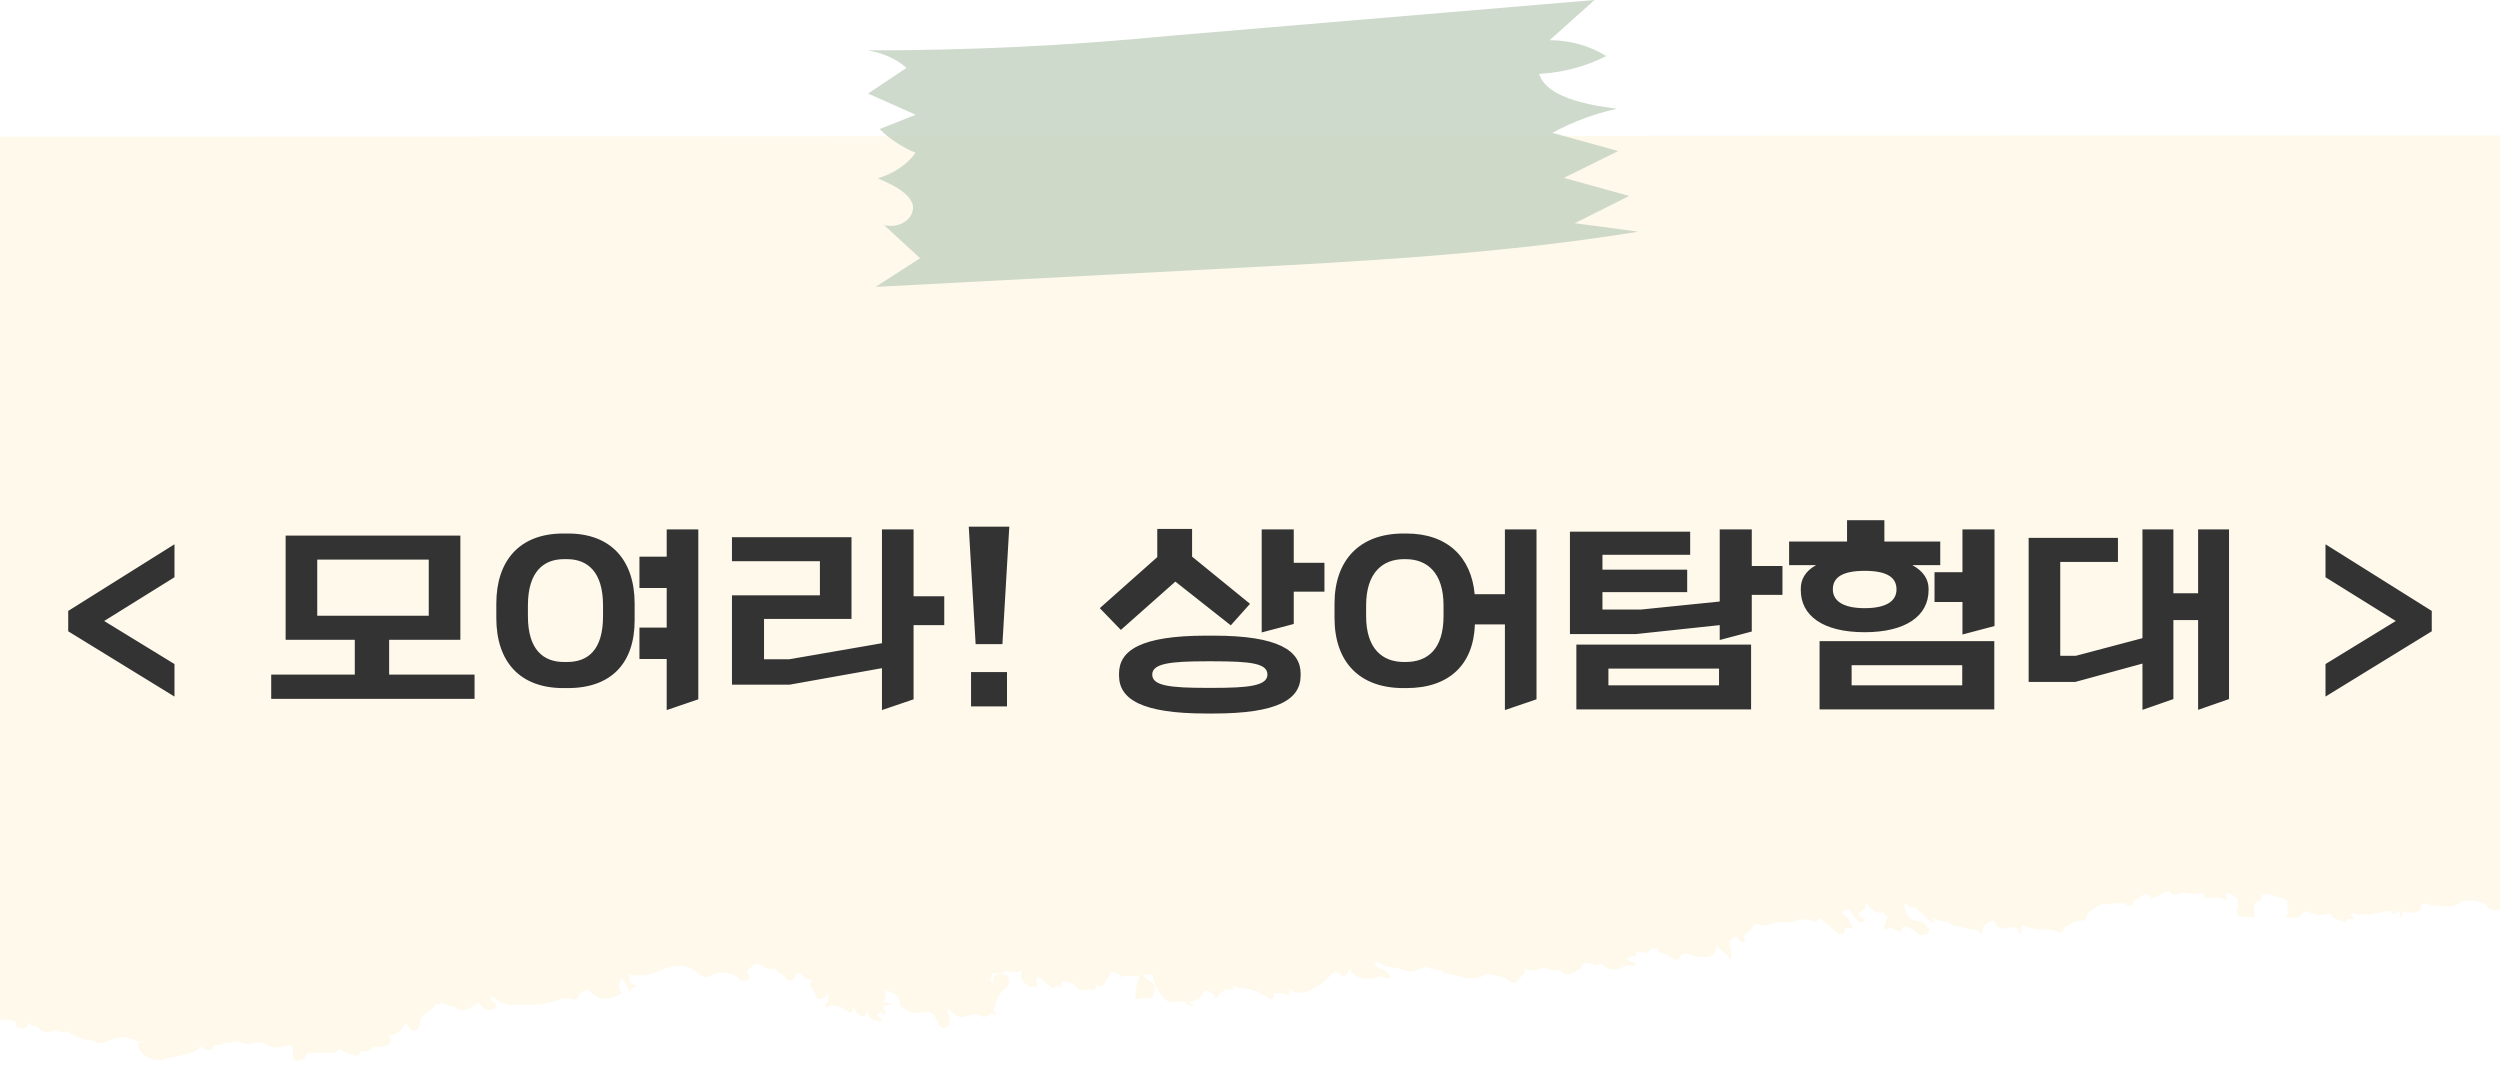 <svg width="262" height="112" viewBox="0 0 262 112" fill="none" xmlns="http://www.w3.org/2000/svg">
<path d="M0 14.327V106.933C0.602 106.722 1.167 106.933 1.823 107.098H1.696C1.696 107.023 1.605 107.098 1.605 107.098C1.605 107.098 1.605 107.248 1.605 107.339C1.605 107.429 1.896 107.624 2.061 107.729C2.662 107.97 2.845 107.609 3.027 107.233C3.027 107.233 3.027 107.128 3.136 107.233C3.143 107.284 3.162 107.333 3.193 107.377C3.223 107.421 3.265 107.459 3.315 107.489C3.365 107.519 3.422 107.539 3.482 107.55C3.543 107.56 3.605 107.56 3.665 107.549H3.811L4.212 107.865C4.245 107.932 4.303 107.99 4.376 108.03C4.604 108.124 4.852 108.18 5.106 108.195C5.232 108.177 5.348 108.124 5.434 108.045L5.726 107.955L6.072 108.09C6.407 108.195 6.777 108.195 7.112 108.09C7.126 108.125 7.15 108.157 7.182 108.183C7.213 108.209 7.252 108.229 7.294 108.241C7.732 108.546 8.241 108.776 8.789 108.917C9.117 109.052 9.537 108.917 9.847 109.112C10.05 109.251 10.304 109.326 10.567 109.326C10.83 109.326 11.085 109.251 11.287 109.112C12.017 108.827 12.728 108.496 13.567 108.857C13.63 108.896 13.707 108.917 13.786 108.917C13.864 108.917 13.941 108.896 14.005 108.857C14.242 109.458 14.898 108.947 15.263 109.173C14.57 109.173 14.46 109.173 14.479 109.548C14.524 109.795 14.63 110.032 14.791 110.243C14.952 110.454 15.164 110.636 15.413 110.777C15.663 110.918 15.945 111.015 16.242 111.063C16.54 111.11 16.846 111.106 17.141 111.052C17.998 110.751 18.964 110.661 19.785 110.36C20.048 110.371 20.308 110.306 20.52 110.178C20.733 110.049 20.885 109.864 20.952 109.654C21.371 109.789 21.663 110.315 22.247 109.909C22.26 109.82 22.3 109.734 22.364 109.661C22.428 109.587 22.513 109.528 22.611 109.488C22.757 109.542 22.918 109.557 23.075 109.533C23.231 109.509 23.375 109.446 23.487 109.353L23.76 109.248C24.052 109.398 24.289 109.248 24.526 109.128C25.183 109.128 25.766 109.488 26.441 109.383C27.225 109.022 27.827 109.383 28.428 109.699C28.627 109.77 28.841 109.806 29.057 109.806C29.274 109.806 29.488 109.77 29.686 109.699C30.653 109.428 30.762 109.503 30.708 110.36C30.644 110.547 30.644 110.745 30.708 110.932C30.742 110.995 30.799 111.047 30.872 111.082C30.994 111.13 31.128 111.155 31.264 111.155C31.399 111.155 31.533 111.13 31.656 111.082C31.73 111.045 31.798 111 31.857 110.947C32.039 110.766 32.039 110.511 32.276 110.36C33.168 110.3 34.064 110.3 34.956 110.36C35.032 110.345 35.101 110.314 35.157 110.27C35.303 110.12 35.504 110.014 35.631 109.864C36.069 110.42 36.853 110.45 37.455 110.691C37.692 110.511 37.746 110.045 38.056 110.135C38.676 110.285 38.877 109.894 39.223 109.684C39.697 109.768 40.191 109.72 40.627 109.548V109.398H40.737C40.806 109.36 40.862 109.308 40.901 109.248C40.988 109.122 41.012 108.973 40.968 108.832C40.924 108.692 40.815 108.571 40.664 108.496C40.997 108.508 41.326 108.433 41.604 108.282C41.882 108.13 42.096 107.911 42.214 107.654C42.396 107.173 42.615 107.248 42.87 107.654C43.126 108.06 43.472 108.18 43.873 107.744C43.911 107.687 43.942 107.627 43.965 107.564C43.935 107.218 44.029 106.871 44.232 106.567C44.436 106.263 44.742 106.014 45.113 105.85C45.236 105.802 45.338 105.725 45.406 105.628C45.474 105.532 45.506 105.421 45.496 105.309C45.73 105.289 45.957 105.238 46.171 105.159C46.517 105.038 46.718 105.309 46.992 105.354C47.296 105.389 47.578 105.505 47.794 105.685C47.994 105.794 48.229 105.852 48.468 105.852C48.709 105.852 48.943 105.794 49.143 105.685C49.195 105.652 49.238 105.611 49.271 105.565H49.49C49.49 105.354 50.146 105.234 50.11 105.008C50.203 105.086 50.277 105.178 50.328 105.279C50.366 105.34 50.416 105.396 50.474 105.444C50.675 105.61 50.821 105.85 51.149 105.865C51.233 105.881 51.32 105.881 51.404 105.865C52.188 105.58 52.207 105.504 51.696 104.963C51.569 104.843 51.295 104.738 51.477 104.497C51.563 104.477 51.654 104.481 51.736 104.508C51.819 104.535 51.888 104.584 51.933 104.648C52.188 104.896 52.518 105.085 52.889 105.196C53.26 105.306 53.66 105.335 54.048 105.279C54.272 105.249 54.5 105.249 54.723 105.279C55.958 105.395 57.208 105.245 58.352 104.843C58.632 104.726 58.939 104.658 59.252 104.642C59.566 104.627 59.88 104.664 60.175 104.753C60.613 104.753 60.613 104.437 60.722 104.197C60.832 103.956 61.58 103.565 61.762 103.866C62.073 104.212 62.496 104.478 62.984 104.633C63.676 104.783 64.26 104.452 64.807 104.332C64.866 104.321 64.921 104.299 64.968 104.268C65.016 104.237 65.054 104.198 65.08 104.153C65.106 104.108 65.12 104.059 65.12 104.01C65.12 103.96 65.107 103.911 65.081 103.866C64.907 103.664 64.828 103.417 64.858 103.171C64.888 102.925 65.026 102.697 65.245 102.528C65.573 103.063 65.842 103.621 66.047 104.197C66.047 103.926 66.047 103.61 66.485 103.46C66.922 103.31 66.631 103.295 66.485 103.249C65.773 102.994 65.919 102.543 66.029 102.092L66.266 102.182C66.696 102.219 67.13 102.219 67.561 102.182C68.6 102.182 69.384 101.46 70.405 101.295C70.835 101.19 71.291 101.18 71.726 101.267C72.162 101.354 72.562 101.535 72.885 101.791C73.833 102.558 73.833 102.558 75.037 102.032C75.444 101.91 75.886 101.892 76.306 101.98C76.726 102.069 77.103 102.26 77.389 102.528C77.461 102.617 77.554 102.694 77.663 102.753C77.763 102.79 77.872 102.809 77.982 102.809C78.092 102.809 78.201 102.79 78.301 102.753C78.364 102.716 78.418 102.669 78.458 102.614C78.498 102.559 78.524 102.498 78.534 102.435C78.545 102.371 78.539 102.307 78.518 102.245C78.496 102.184 78.46 102.126 78.41 102.077C78.339 102.005 78.3 101.914 78.3 101.821C78.3 101.728 78.339 101.638 78.41 101.566V101.491C78.41 101.491 78.593 101.491 78.629 101.491C79.085 100.754 79.596 100.994 80.179 101.385C80.247 101.444 80.329 101.492 80.42 101.524C80.511 101.556 80.609 101.572 80.708 101.572C80.807 101.572 80.905 101.556 80.996 101.524C81.087 101.492 81.169 101.444 81.237 101.385C81.237 101.641 81.364 101.896 81.766 101.957H81.912C81.936 102.1 82.028 102.229 82.167 102.317C82.404 102.468 82.422 102.919 82.823 102.783C83.224 102.648 83.498 102.483 83.316 102.062H83.626C83.756 102.031 83.875 101.974 83.972 101.896C83.972 102.423 84.555 102.543 85.048 102.723C84.738 103.189 85.048 103.52 85.321 103.911C85.595 104.302 85.321 104.587 85.887 104.693C86.452 104.798 86.47 104.332 86.78 104.121C86.751 104.316 86.751 104.513 86.78 104.708C86.908 104.993 86.561 105.068 86.488 105.264C86.415 105.459 86.489 105.73 86.689 105.58C87.236 105.189 87.528 105.369 88.093 105.58C88.388 105.687 88.659 105.835 88.895 106.016C89.023 106.136 89.26 106.226 89.333 106.016V105.925C89.352 105.811 89.352 105.694 89.333 105.58C89.716 105.685 89.607 106.076 89.88 106.256C90.154 106.437 90.3 106.557 90.555 106.482C90.81 106.406 90.883 106.121 90.792 105.88C91.102 106.241 91.011 106.827 91.704 106.948C91.941 106.827 92.159 107.218 92.378 106.948C92.428 106.846 92.428 106.733 92.378 106.632C91.922 106.632 91.813 106.452 92.123 106.151C92.433 105.85 92.506 106.391 92.761 106.316C93.017 105.986 92.415 105.805 92.597 105.504C92.779 105.204 93.308 105.504 93.472 105.174L92.415 105.008C93.053 104.663 92.725 104.197 92.816 103.731C93.345 104.061 93.947 104.046 94.202 104.678C94.311 104.933 94.092 105.55 94.767 105.625C94.904 105.822 95.115 105.978 95.367 106.07C95.62 106.162 95.902 106.185 96.171 106.136C97.739 105.986 97.739 106.001 98.287 107.173C98.432 107.519 98.597 107.88 99.198 107.699C99.818 107.083 99.49 106.422 99.198 105.775C99.362 105.775 99.417 105.775 99.454 105.775C100.347 106.707 100.511 106.752 101.97 106.316C102.152 106.316 102.353 106.211 102.481 106.316C103.155 106.842 103.593 106.422 104.049 106.076C104.04 106.1 104.04 106.126 104.049 106.151C104.049 106.286 104.231 106.437 104.377 106.241C104.523 106.046 104.377 106.046 104.122 105.971C103.866 105.895 104.122 105.971 104.122 105.865C104.45 105.099 104.468 104.212 105.325 103.655C105.459 103.558 105.56 103.434 105.617 103.295C105.733 103.124 105.782 102.928 105.756 102.734C105.73 102.54 105.63 102.357 105.471 102.212C105.351 102.108 105.19 102.043 105.017 102.026C104.844 102.01 104.669 102.044 104.523 102.122C104.012 102.287 103.994 102.633 104.213 103.009C103.338 102.738 104.103 102.317 103.994 101.987C104.195 101.987 104.377 102.077 104.578 101.987C104.686 102.002 104.797 102.002 104.906 101.987C105.125 101.896 105.398 101.866 105.562 101.716C105.562 101.851 105.745 101.881 105.909 101.881L106.073 101.761C106.164 101.837 106.289 101.881 106.419 101.881C106.601 101.893 106.782 101.85 106.93 101.761H107.112C106.988 102.029 106.978 102.324 107.084 102.597C107.19 102.87 107.406 103.106 107.696 103.264C107.817 103.35 107.965 103.406 108.122 103.427C108.28 103.448 108.441 103.434 108.589 103.385C108.899 103.264 108.717 103.024 108.589 102.829C108.462 102.633 108.589 102.423 109.009 102.423C109.41 102.663 109.519 103.159 110.048 103.295V103.445C110.431 103.761 110.632 103.28 110.942 103.295L111.124 103.565C111.434 103.385 111.124 103.069 111.306 102.874H111.817C111.963 103.129 112.455 102.874 112.528 103.159C112.911 103.535 113.276 103.986 113.969 103.685H114.114C114.917 103.911 114.844 103.46 114.899 103.114C114.932 103.181 114.987 103.239 115.058 103.281C115.129 103.324 115.212 103.349 115.3 103.355C115.61 103.355 115.719 103.129 115.81 102.934C116.077 102.574 116.309 102.197 116.503 101.806C116.795 102.017 117.397 101.942 117.433 102.408C118.035 102.092 118.71 102.408 119.257 102.272C119.421 102.423 119.366 102.513 119.257 102.723C119.074 103.318 118.982 103.929 118.983 104.542C118.983 104.723 119.238 104.768 119.457 104.693C119.676 104.617 119.749 104.527 119.95 104.587C120.15 104.648 120.752 104.723 120.861 104.332C120.971 103.941 121.208 103.385 120.861 103.054C120.515 102.723 120.095 102.558 119.749 102.287C120.023 101.896 120.442 102.287 120.788 102.137C120.933 103.078 121.38 103.971 122.083 104.723C122.188 104.843 122.336 104.933 122.506 104.981C122.675 105.03 122.859 105.034 123.031 104.993C123.429 104.933 123.837 104.933 124.235 104.993V105.084L124.581 105.384H125.201C124.968 105.241 124.725 105.111 124.472 104.993C124.573 105.016 124.68 105.016 124.782 104.993C125.347 104.828 125.931 104.678 126.004 104.061C126.496 103.55 126.824 104.061 127.225 104.212L127.389 104.663C127.864 104.197 128.137 103.49 129.213 103.731C129.45 103.731 129.104 103.49 129.213 103.355C129.888 103.625 130.654 103.49 131.31 103.791L131.839 103.941C131.966 104.302 132.459 104.166 132.696 104.377C132.933 104.587 132.933 104.798 133.261 104.738C133.589 104.678 133.352 104.287 133.571 104.106C133.843 104.054 134.126 104.054 134.398 104.106C134.67 104.158 134.923 104.261 135.139 104.407C135.139 104.257 134.921 104.106 135.139 103.956C135.13 103.851 135.13 103.745 135.139 103.64C135.336 103.838 135.616 103.967 135.923 104.001C136.213 104.039 136.509 104.039 136.799 104.001C137.848 103.61 138.754 102.999 139.425 102.227C139.416 102.192 139.416 102.157 139.425 102.122C139.68 102.017 139.88 101.776 140.172 101.987C140.829 102.498 141.23 102.317 141.412 101.551C141.533 101.776 141.71 101.977 141.932 102.142C142.154 102.306 142.416 102.43 142.7 102.506C142.984 102.581 143.284 102.606 143.581 102.578C143.878 102.551 144.164 102.472 144.421 102.347C144.521 102.329 144.624 102.327 144.724 102.343C144.824 102.358 144.92 102.391 145.004 102.438C145.242 102.528 145.479 102.648 145.734 102.438C145.643 101.761 144.859 101.671 144.366 101.325C143.874 100.979 144.056 100.859 144.585 100.829C145.223 101.596 146.409 101.265 147.211 101.686C148.013 102.107 148.816 101.385 149.654 101.295C149.837 101.716 150.475 101.385 150.712 101.731C151.15 101.491 151.204 101.866 151.405 102.032C151.692 102.039 151.975 102.085 152.244 102.167C153.429 102.438 154.633 102.844 155.781 102.062H155.945L156.474 102.197C157.197 102.262 157.872 102.527 158.389 102.949L158.918 103.099C158.918 102.483 159.957 102.242 159.811 101.491C160.053 101.626 160.339 101.699 160.632 101.699C160.924 101.699 161.21 101.626 161.452 101.491C161.653 101.4 161.872 101.34 162.072 101.491C162.327 101.616 162.615 101.688 162.911 101.701C163.13 101.701 163.367 101.46 163.549 101.701C164.388 102.648 165.008 101.701 165.701 101.521C165.829 100.874 166.084 100.739 166.759 101.009C166.941 101.009 167.087 101.235 167.324 101.145C167.853 100.964 167.889 100.979 168.145 101.28C168.395 101.454 168.703 101.561 169.028 101.588C169.354 101.615 169.681 101.56 169.968 101.43C170.081 101.306 170.242 101.217 170.424 101.178C170.607 101.14 170.8 101.155 170.971 101.22C171.117 101.22 171.336 101.22 171.39 101.085C171.445 100.949 171.226 100.859 171.062 100.829C170.898 100.799 170.57 100.679 170.552 100.498C170.533 100.318 170.862 100.273 171.062 100.183C171.171 100.167 171.282 100.167 171.39 100.183C171.5 100.062 171.39 99.882 171.591 99.762C171.792 99.641 171.956 99.927 172.175 99.762C172.393 99.596 172.521 100.153 172.722 99.762C172.922 99.371 173.342 99.386 173.761 99.401V99.551C173.761 99.732 173.761 99.897 174.107 99.837C174.539 99.974 174.935 100.179 175.275 100.438C175.512 100.574 175.931 100.709 176.004 100.438C176.259 99.611 176.879 100.002 177.353 100.123C177.696 100.245 178.065 100.309 178.438 100.309C178.812 100.309 179.181 100.245 179.523 100.123C179.774 99.776 179.912 99.383 179.924 98.98C180.198 99.777 181.11 99.822 181.274 100.649C181.602 99.882 181.274 99.401 181.274 98.905C181.278 98.759 181.331 98.617 181.428 98.495C181.524 98.372 181.66 98.275 181.821 98.213C182.186 98.078 182.113 98.424 182.24 98.544C182.287 98.605 182.357 98.653 182.439 98.68C182.521 98.707 182.611 98.712 182.696 98.694C182.738 98.682 182.776 98.662 182.807 98.636C182.839 98.61 182.862 98.578 182.876 98.543C182.89 98.509 182.895 98.472 182.889 98.435C182.883 98.399 182.867 98.364 182.842 98.334C182.532 97.913 183.116 97.898 183.225 97.657C183.5 97.384 183.756 97.098 183.991 96.8C184.057 96.808 184.125 96.808 184.191 96.8C184.301 96.883 184.443 96.932 184.593 96.935C184.707 96.987 184.836 97.014 184.966 97.014C185.097 97.014 185.225 96.987 185.34 96.935C185.895 96.681 186.534 96.581 187.164 96.65C187.486 96.664 187.809 96.623 188.112 96.529C188.397 96.418 188.708 96.361 189.024 96.361C189.339 96.361 189.65 96.418 189.935 96.529C190.191 96.665 190.446 96.529 190.61 96.349C190.68 96.299 190.725 96.229 190.738 96.154C191.175 96.605 191.686 97.011 192.16 97.447C192.634 97.882 192.671 97.928 193.108 97.853C193.185 97.829 193.258 97.799 193.327 97.762C193.218 97.341 193.327 97.071 193.911 97.296C194.111 97.296 194.294 97.146 194.166 97.056C193.747 96.755 193.874 96.214 193.382 95.958C193.236 95.868 192.926 95.778 193.072 95.582C193.214 95.439 193.415 95.343 193.637 95.312C193.892 95.312 193.947 95.477 194.02 95.643C194.169 96.008 194.449 96.328 194.822 96.56C195.005 96.68 195.187 96.71 195.351 96.56C195.515 96.409 195.552 96.289 195.351 96.244C194.184 95.778 195.205 95.552 195.479 95.252V94.71C195.789 94.816 195.916 95.086 196.135 95.252C196.354 95.417 196.701 95.778 197.175 95.627C197.217 95.634 197.26 95.634 197.302 95.627H197.412L197.831 96.094C197.831 96.454 197.448 96.695 197.485 97.056C197.521 97.416 197.485 97.567 197.831 97.341C198.178 97.116 198.451 97.341 198.743 97.462C199.035 97.582 199.235 97.898 199.29 97.462C199.345 97.026 199.636 97.026 200.074 97.221C200.42 97.393 200.733 97.606 201.004 97.853C201.134 97.949 201.303 98.002 201.478 98.002C201.653 98.002 201.822 97.949 201.952 97.853C202.013 97.827 202.065 97.791 202.107 97.746C202.148 97.702 202.176 97.65 202.19 97.596C202.204 97.541 202.203 97.484 202.187 97.43C202.171 97.375 202.141 97.325 202.098 97.281C201.843 96.996 201.533 96.545 201.223 96.529C200.056 96.529 199.782 95.853 199.582 95.026C199.582 94.801 199.582 94.71 199.764 94.665C199.873 95.056 200.256 95.086 200.639 95.101L200.986 95.252V95.387C201.606 95.778 201.916 96.409 202.609 96.77V96.199C202.989 96.454 203.468 96.587 203.958 96.575C204.359 96.575 204.45 96.996 204.815 97.011C204.815 97.011 206.475 97.341 206.639 97.386C206.803 97.431 206.876 97.386 206.949 97.386C207.022 97.386 207.459 97.552 207.477 97.822C207.751 97.822 207.86 97.822 207.769 97.507C207.678 97.191 208.389 96.424 209.064 96.529C209.264 97.071 209.465 97.492 210.377 97.251C210.906 97.101 211.635 97.116 211.617 97.943C212.018 97.627 211.726 97.266 211.981 96.951C212.838 97.338 213.82 97.495 214.79 97.401C215.1 97.401 215.264 97.567 215.519 97.582C216.23 98.018 216.139 97.341 216.413 97.146C217.033 96.875 217.507 96.304 218.364 96.499C218.364 96.499 218.601 96.394 218.619 96.334C218.619 95.522 219.476 95.252 220.096 94.831C220.289 94.763 220.497 94.729 220.707 94.729C220.917 94.729 221.125 94.763 221.318 94.831V94.665H221.427C221.682 94.56 221.901 94.665 222.138 94.665H222.448C222.568 94.674 222.682 94.71 222.777 94.771C222.834 94.83 222.911 94.874 222.998 94.898C223.085 94.922 223.178 94.924 223.267 94.905C223.356 94.886 223.436 94.846 223.498 94.79C223.56 94.734 223.601 94.665 223.615 94.59C223.623 94.48 223.674 94.374 223.761 94.29L224.29 94.049C224.296 94.014 224.296 93.979 224.29 93.944C224.709 93.763 225.165 93.463 225.457 94.109C226.223 94.109 226.497 93.418 227.281 93.388C227.664 93.929 228.156 93.838 228.685 93.553C229.378 93.553 230.089 93.869 230.782 93.553L230.964 93.703C230.964 94.034 231.256 94.214 231.621 94.109C232.244 94.003 232.892 94.089 233.444 94.35C233.444 94.124 233.28 93.944 233.225 93.763C233.171 93.583 233.663 93.553 233.918 93.763C234.173 93.974 234.192 94.049 234.429 94.064C234.592 94.49 234.592 94.946 234.429 95.372C234.409 95.523 234.447 95.676 234.539 95.809C234.631 95.941 234.771 96.046 234.939 96.109C235.249 95.958 235.486 96.109 235.76 96.109C236.033 96.109 236.289 96.229 236.252 95.823C236.216 95.417 235.96 94.53 236.982 94.32C236.982 94.32 236.982 94.049 236.982 93.914C237.51 93.373 238.039 93.914 238.568 93.914V94.049C239.37 94.049 239.899 94.305 239.699 95.101C239.699 95.357 240.155 95.643 239.589 95.898C239.407 95.898 239.589 96.169 239.826 96.169C240.3 96.169 240.847 96.289 241.157 95.868C241.467 95.447 241.777 95.492 242.179 95.658C242.4 95.776 242.65 95.854 242.911 95.885C243.173 95.916 243.439 95.9 243.692 95.838C244.221 95.658 244.349 95.838 244.513 96.139C244.677 96.439 245.443 96.394 245.862 96.65C245.862 96.079 246.391 96.394 246.61 96.289C246.829 96.184 246.263 96.003 246.391 95.808C246.519 95.612 246.756 95.718 246.938 95.808C247.144 95.869 247.37 95.869 247.576 95.808H247.831C248.074 95.876 248.337 95.876 248.579 95.808C248.735 95.787 248.888 95.752 249.035 95.703C249.405 95.688 249.766 95.606 250.093 95.462H250.621C250.749 95.552 250.621 95.853 251.004 95.748C251.102 95.724 251.188 95.677 251.253 95.613C251.318 95.549 251.359 95.47 251.369 95.387L251.497 95.612C251.588 95.778 251.278 96.154 251.843 96.049C251.606 95.853 251.843 95.673 251.843 95.477C252.08 95.673 252.39 95.612 252.682 95.643H252.919C253.357 95.567 253.758 95.462 253.74 94.981C253.74 94.981 253.74 94.981 253.74 94.861C253.798 94.806 253.869 94.763 253.949 94.733C254.03 94.703 254.117 94.688 254.205 94.688C254.293 94.688 254.379 94.703 254.46 94.733C254.54 94.763 254.611 94.806 254.67 94.861C255.764 94.861 256.967 95.357 257.915 94.515C258.282 94.386 258.681 94.333 259.078 94.359C259.475 94.385 259.858 94.49 260.195 94.665H260.432C260.465 94.727 260.501 94.787 260.541 94.846L260.651 95.011C260.942 95.387 261.216 95.447 261.836 95.357C261.836 95.357 261.945 95.357 262 95.357V14.177L0 14.327Z" fill="#FEF9EB"/>
<path opacity="0.8" d="M162.401 4.209C164.545 4.217 166.626 4.803 168.328 5.878C166.207 6.963 163.797 7.603 161.307 7.742C162.018 10.117 166.085 10.974 169.458 11.395C167.052 11.93 164.767 12.783 162.693 13.921L169.586 15.83L163.896 18.641L170.735 20.536L165.027 23.392L171.701 24.279C157.113 26.639 142.324 27.421 127.518 28.188L91.759 30.067L96.427 27.06L92.652 23.587C93.037 23.687 93.447 23.702 93.841 23.632C94.235 23.562 94.601 23.409 94.902 23.188C95.203 22.967 95.43 22.686 95.559 22.371C95.689 22.056 95.718 21.719 95.643 21.392C95.205 20.145 93.546 19.363 91.996 18.686C93.652 18.201 95.051 17.254 95.953 16.011C94.505 15.401 93.222 14.557 92.178 13.53L95.971 12.027L90.975 9.802L95.005 7.111C93.906 6.158 92.47 5.516 90.902 5.277C101.414 5.294 111.918 4.792 122.357 3.773L167.106 0L162.401 4.209Z" fill="#C2D0BE"/>
<g filter="url(#filter0_d_124_286)">
<path d="M18.285 53.04V56.496L10.917 61.08L18.285 65.592V69L7.149 62.16V60.024L18.285 53.04ZM28.422 69.24V66.696H37.182V63.048H29.934V52.128H48.246V63.048H40.782V66.696H49.734V69.24H28.422ZM33.246 54.648V60.528H44.934V54.648H33.246ZM73.182 69.288L69.87 70.416V65.064H67.014V61.776H69.87V57.624H67.014V54.336H69.87V51.48H73.182V69.288ZM66.51 59.256V61.008C66.51 65.496 64.062 68.112 59.502 68.112H59.046C54.462 68.112 52.014 65.328 52.014 60.768V59.256C52.014 54.768 54.438 51.912 59.022 51.912H59.526C64.086 51.912 66.51 54.768 66.51 59.256ZM63.198 60.576V59.448C63.198 55.896 61.542 54.6 59.43 54.6H59.094C57.054 54.6 55.326 55.824 55.326 59.448V60.576C55.326 64.128 56.982 65.376 59.094 65.376H59.43C61.614 65.376 63.198 64.128 63.198 60.576ZM98.958 58.488V61.512H95.742V69.288L92.43 70.416V66.024L82.758 67.752H76.71V58.392H85.926V54.816H76.71V52.296H89.238V60.864H80.07V65.088H82.734L92.43 63.408V51.48H95.742V58.488H98.958ZM101.526 51.192H105.774L105.054 63.504H102.246L101.526 51.192ZM101.766 70.032V66.432H105.534V70.032H101.766ZM123.178 56.952L117.466 62.016L115.258 59.736L121.282 54.384V51.432H124.93V54.336L131.002 59.28L128.986 61.536L123.178 56.952ZM138.802 54.984V58.008H135.586V61.392L132.226 62.28V51.48H135.586V54.984H138.802ZM117.274 66.792V66.6C117.274 64.176 119.53 62.616 126.418 62.616H127.186C134.002 62.616 136.306 64.2 136.306 66.6V66.792C136.306 69.288 133.93 70.776 127.186 70.776H126.418C119.674 70.776 117.274 69.288 117.274 66.792ZM120.754 66.696C120.754 67.872 122.65 68.088 126.442 68.088H127.162C130.738 68.088 132.826 67.896 132.826 66.696C132.826 65.52 131.098 65.304 127.162 65.304H126.442C122.722 65.304 120.754 65.52 120.754 66.696ZM161.026 69.288L157.714 70.416V61.44H154.57C154.426 65.664 151.858 68.112 147.394 68.112H147.082C142.426 68.112 139.858 65.328 139.858 60.768V59.256C139.858 54.768 142.426 51.912 147.082 51.912H147.394C151.666 51.912 154.186 54.36 154.546 58.272H157.714V51.48H161.026V69.288ZM151.282 60.576V59.448C151.282 56.04 149.578 54.6 147.322 54.6H147.13C144.946 54.6 143.17 55.968 143.17 59.448V60.576C143.17 63.984 144.874 65.376 147.13 65.376H147.322C149.65 65.376 151.282 63.984 151.282 60.576ZM186.802 55.32V58.344H183.586V62.184L180.226 63.072V61.512L171.466 62.448H164.53V51.72H177.13V54.144H167.938V55.704H176.818V58.056H167.938V59.88H171.97L180.226 59.04V51.48H183.586V55.32H186.802ZM183.514 63.552V70.344H165.202V63.552H183.514ZM180.154 67.824V66.072H168.562V67.824H180.154ZM203.338 52.752V55.224H200.41C201.61 55.872 202.114 56.76 202.114 57.696V57.84C202.114 60.552 199.714 62.256 195.418 62.256C190.978 62.256 188.722 60.48 188.722 57.84V57.696C188.722 56.76 189.154 55.872 190.33 55.224H187.498V52.752H193.57V50.52H197.482V52.752H203.338ZM209.026 61.608L205.666 62.496V59.088H202.738V55.968H205.666V51.48H209.026V61.608ZM192.082 57.768C192.082 58.944 193.114 59.736 195.418 59.736C197.722 59.736 198.754 58.968 198.754 57.768C198.754 56.52 197.77 55.824 195.418 55.824C193.066 55.824 192.082 56.52 192.082 57.768ZM190.69 70.344V63.192H209.002V70.344H190.69ZM205.642 67.824V65.712H194.05V67.824H205.642ZM233.602 69.264L230.362 70.392V60.984H227.77V69.264L224.53 70.392V65.544L217.498 67.464H212.602V52.368H221.962V54.888H215.914V64.728H217.546L224.53 62.88V51.48H227.77V58.176H230.362V51.48H233.602V69.264ZM243.712 56.496V53.04L254.848 60.024V62.16L243.712 69V65.592L251.08 61.08L243.712 56.496Z" fill="#333333"/>
</g>
<defs>
<filter id="filter0_d_124_286" x="3.149" y="50.52" width="255.7" height="28.256" filterUnits="userSpaceOnUse" color-interpolation-filters="sRGB">
<feFlood flood-opacity="0" result="BackgroundImageFix"/>
<feColorMatrix in="SourceAlpha" type="matrix" values="0 0 0 0 0 0 0 0 0 0 0 0 0 0 0 0 0 0 127 0" result="hardAlpha"/>
<feOffset dy="4"/>
<feGaussianBlur stdDeviation="2"/>
<feComposite in2="hardAlpha" operator="out"/>
<feColorMatrix type="matrix" values="0 0 0 0 0 0 0 0 0 0 0 0 0 0 0 0 0 0 0.25 0"/>
<feBlend mode="normal" in2="BackgroundImageFix" result="effect1_dropShadow_124_286"/>
<feBlend mode="normal" in="SourceGraphic" in2="effect1_dropShadow_124_286" result="shape"/>
</filter>
</defs>
</svg>
